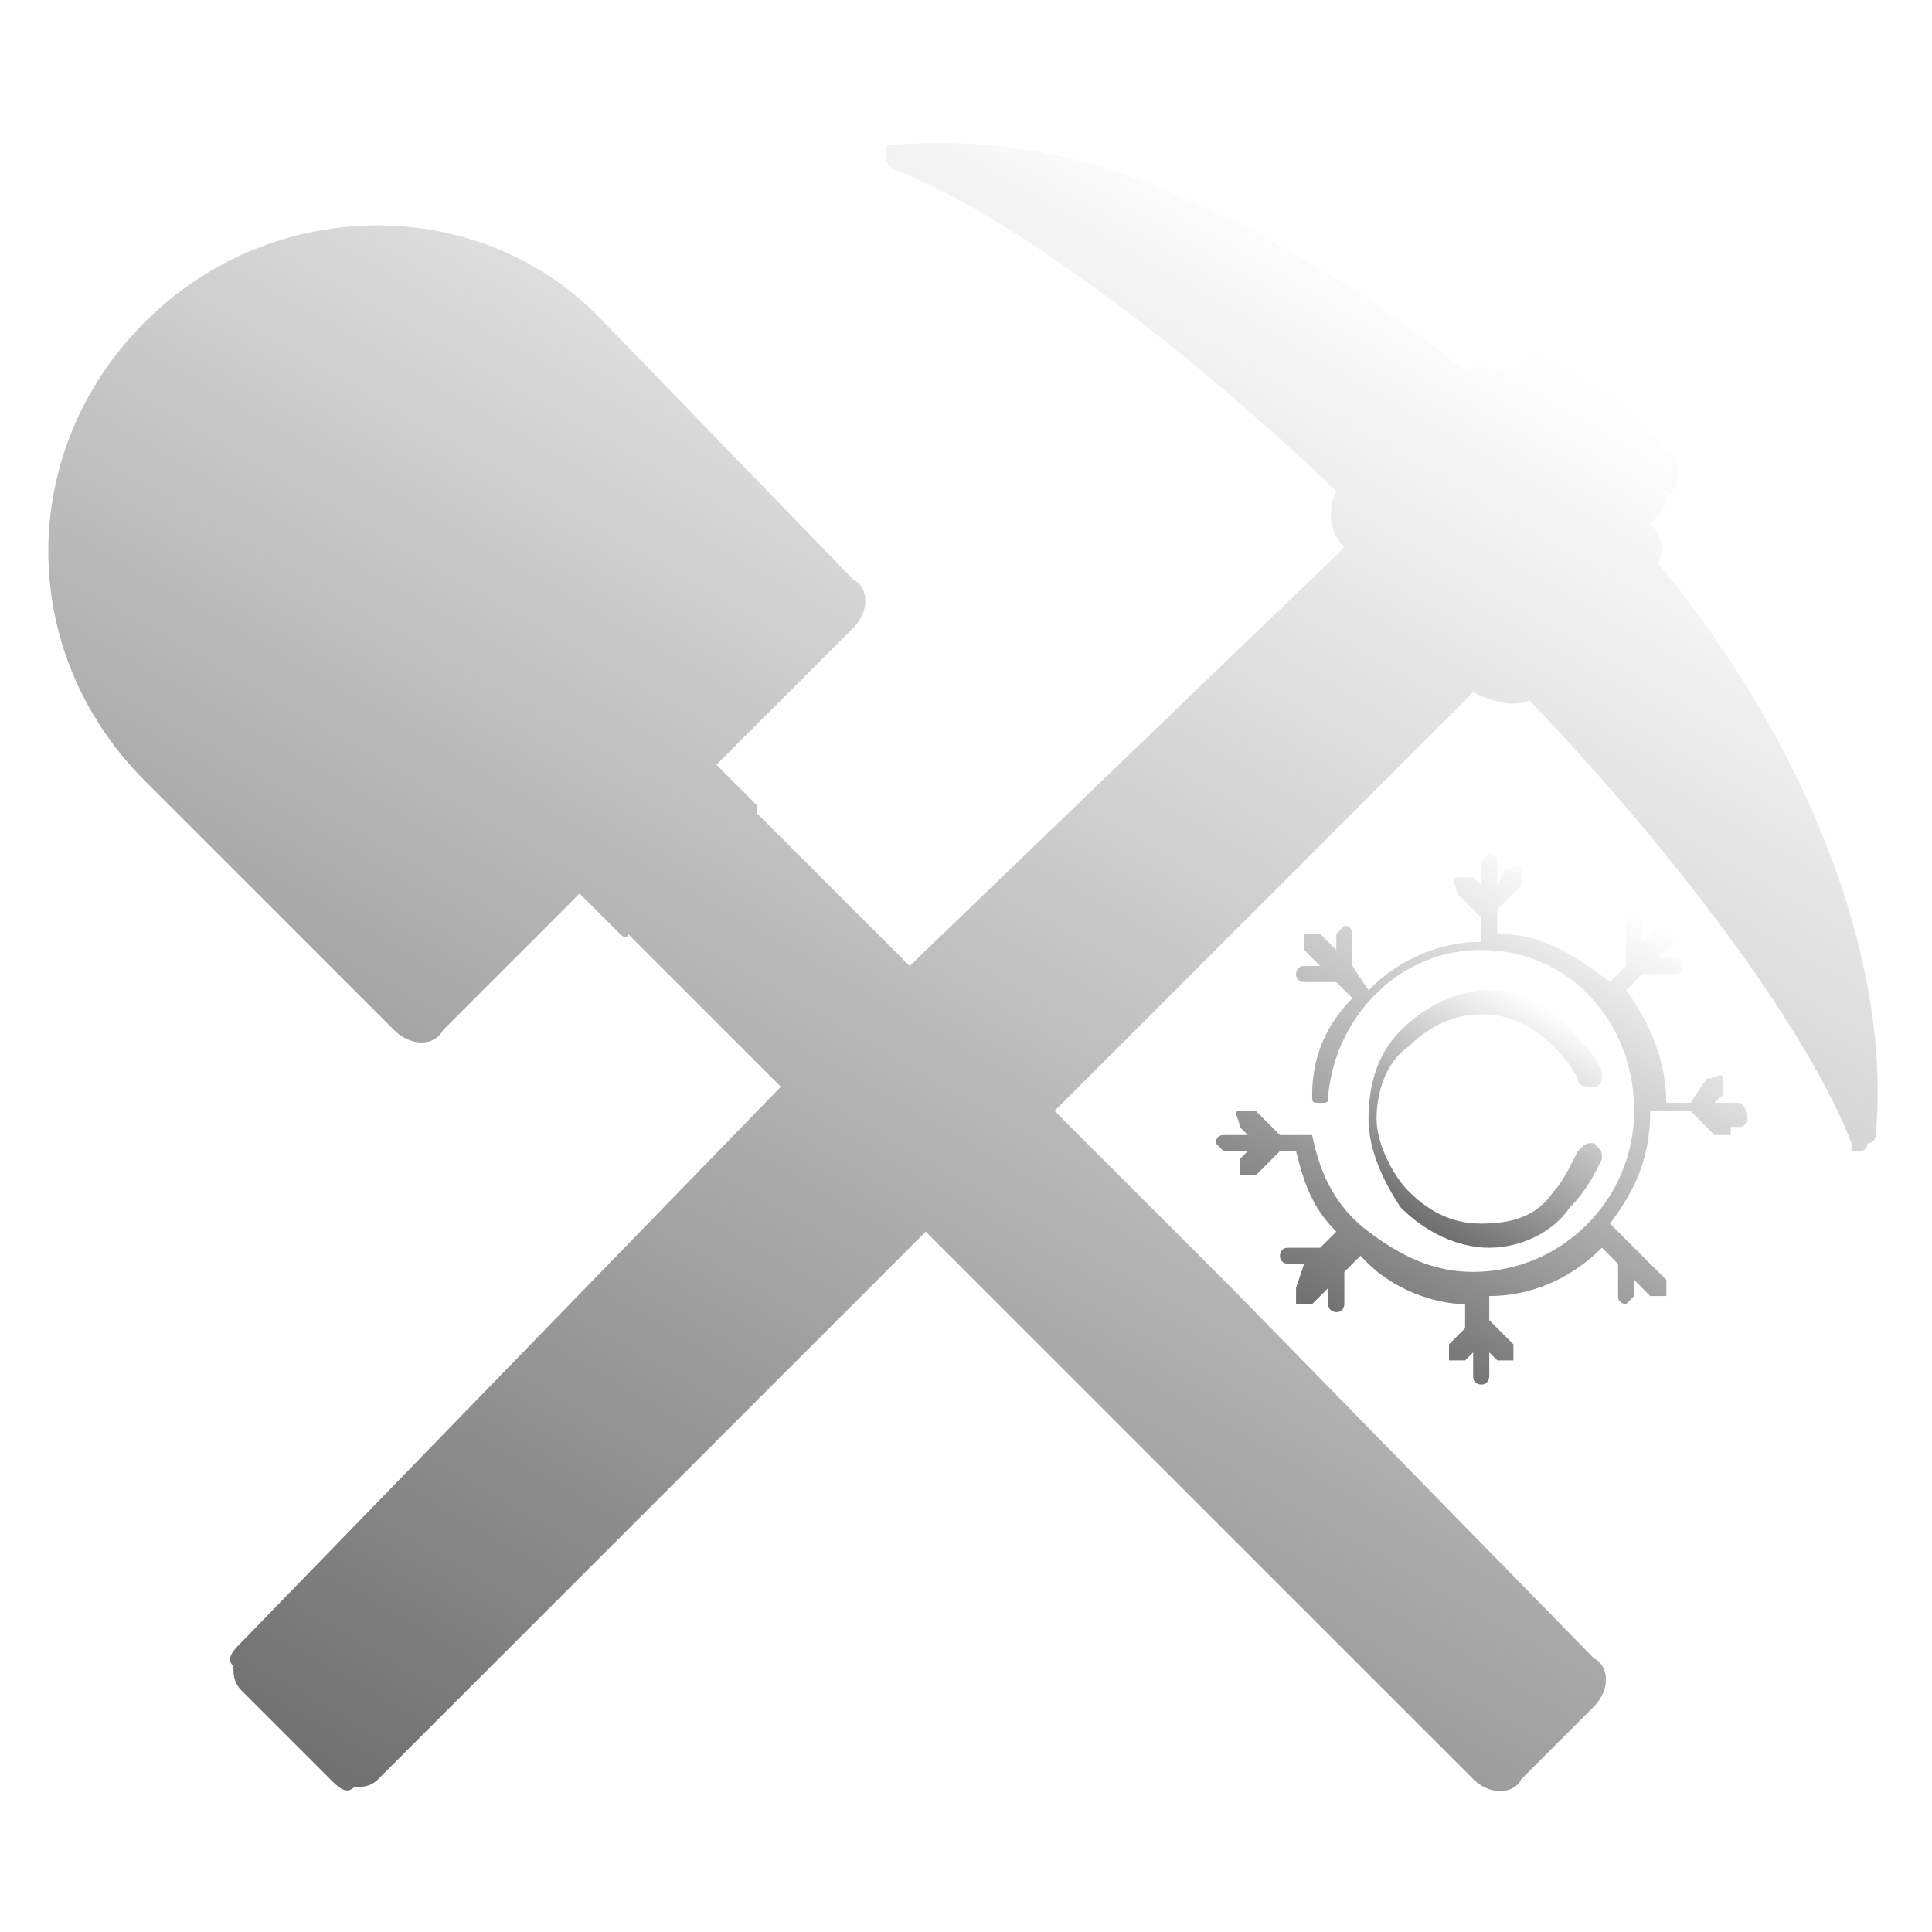<?xml version="1.0" encoding="utf-8"?>
<!-- Generator: Adobe Illustrator 25.1.0, SVG Export Plug-In . SVG Version: 6.00 Build 0)  -->
<svg version="1.1" id="ic-transaction-staked" xmlns="http://www.w3.org/2000/svg" xmlns:xlink="http://www.w3.org/1999/xlink"
	 x="0px" y="0px" viewBox="0 0 24 24" style="enable-background:new 0 0 24 24;" xml:space="preserve">
<style type="text/css">
	.st0{fill:url(#SVGID_1_);}
	.st1{fill:url(#SVGID_2_);}
	.st2{fill:url(#SVGID_3_);}
</style>
<linearGradient id="SVGID_1_" gradientUnits="userSpaceOnUse" x1="4.94" y1="3.376" x2="16.507" y2="23.409" gradientTransform="matrix(1 0 0 -1 0 26)">
	<stop  offset="0" style="stop-color:#707070"/>
	<stop  offset="0.99" style="stop-color:#707070;stop-opacity:0"/>
</linearGradient>
<path class="st0" d="M20.6,7c0.1-0.2,0-0.4-0.1-0.5l0.1-0.1c0.1-0.1,0.1-0.2,0.1-0.2c0.2-0.2,0.2-0.5,0-0.6l-1.1-1.1
	c-0.2-0.2-0.5-0.2-0.6,0l-0.2,0.2c-0.2-0.1-0.4-0.2-0.6-0.1c-1-0.8-2.1-1.5-3.2-2c-1.4-0.7-2.7-0.9-3.9-0.8c-0.1,0-0.1,0-0.1,0
	s0,0,0,0.1C11,2,11,2,11.1,2.1c1.3,0.5,3.4,2,5.5,4c-0.1,0.2-0.1,0.5,0.1,0.7L11.3,12l-1.9-1.9V10L9.2,9.8L8.9,9.5l1.7-1.7
	c0.2-0.2,0.2-0.5,0-0.6L7.5,4C6,2.4,3.4,2.4,1.8,4s-1.6,4.1,0,5.7l3.1,3.1c0.2,0.2,0.5,0.2,0.6,0l1.7-1.7l0.5,0.5c0,0,0.1,0.1,0.1,0
	l1.9,1.9L3,20.4c-0.1,0.1-0.2,0.2-0.1,0.3c0,0.1,0,0.2,0.1,0.3l1.1,1.1c0.1,0.1,0.2,0.2,0.3,0.1c0.1,0,0.2,0,0.3-0.1l6.8-6.8
	l2.2,2.2l4.6,4.6c0.2,0.2,0.5,0.2,0.6,0L19,22l0.7-0.7l0.1-0.1c0.2-0.2,0.2-0.5,0-0.6L15.3,16l-2.2-2.2l2.6-2.6l2.6-2.6
	c0.2,0.1,0.5,0.2,0.7,0.1c2,2.1,3.5,4.2,4,5.5c0,0,0,0,0,0.1h0.1c0.1,0,0.1-0.1,0.1-0.1c0.1,0,0.1-0.1,0.1-0.1
	C23.5,12,22.5,9.3,20.6,7z"/>
<g>
	<linearGradient id="SVGID_2_" gradientUnits="userSpaceOnUse" x1="17.663" y1="15.17" x2="19.216" y2="12.48">
		<stop  offset="0" style="stop-color:#707070"/>
		<stop  offset="0.99" style="stop-color:#707070;stop-opacity:0"/>
	</linearGradient>
	<path class="st1" d="M18.5,12.3c-0.4,0-0.8,0.2-1.1,0.5c-0.3,0.3-0.4,0.7-0.4,1.1c0,0.4,0.2,0.8,0.4,1.1c0.3,0.3,0.7,0.5,1.1,0.5
		c0.4,0,0.8-0.2,1-0.5c0.2-0.2,0.3-0.4,0.4-0.6c0-0.1,0-0.1-0.1-0.2c-0.1,0-0.1,0-0.2,0.1c-0.1,0.2-0.2,0.4-0.3,0.5
		c-0.2,0.3-0.5,0.4-0.9,0.4c-0.3,0-0.6-0.1-0.9-0.4c-0.2-0.2-0.4-0.6-0.4-0.9c0-0.3,0.1-0.7,0.4-0.9c0.2-0.2,0.5-0.4,0.9-0.4
		c0.3,0,0.6,0.1,0.9,0.4c0.1,0.1,0.2,0.2,0.3,0.4c0,0.1,0.1,0.1,0.2,0.1c0.1,0,0.1-0.1,0.1-0.2c-0.1-0.2-0.2-0.3-0.3-0.4
		C19.2,12.4,18.8,12.3,18.5,12.3z"/>
	<linearGradient id="SVGID_3_" gradientUnits="userSpaceOnUse" x1="16.864" y1="16.587" x2="20.038" y2="11.089">
		<stop  offset="0" style="stop-color:#707070"/>
		<stop  offset="0.99" style="stop-color:#707070;stop-opacity:0"/>
	</linearGradient>
	<path class="st2" d="M21.6,13.7h-0.3l0.1-0.1c0,0,0-0.1,0-0.2s-0.1,0-0.2,0L21,13.7h-0.3c0,0,0,0,0,0c0-0.5-0.2-1-0.5-1.4l0.2-0.2
		h0.4c0.1,0,0.1-0.1,0.1-0.1c0-0.1-0.1-0.1-0.1-0.1h-0.2l0.2-0.2c0,0,0-0.1,0-0.2c0,0-0.1,0-0.2,0l-0.2,0.2v-0.2
		c0-0.1-0.1-0.1-0.1-0.1c-0.1,0-0.1,0.1-0.1,0.1V12l-0.2,0.2c-0.4-0.3-0.8-0.6-1.4-0.6v-0.3l0.3-0.3c0,0,0-0.1,0-0.2s-0.1,0-0.2,0
		L18.6,11v-0.3c0-0.1-0.1-0.1-0.1-0.1s-0.1,0.1-0.1,0.1V11l-0.1-0.1c0,0-0.1,0-0.2,0s0,0.1,0,0.2l0.3,0.3v0.3c-0.5,0-1,0.2-1.4,0.6
		L16.8,12v-0.4c0-0.1-0.1-0.1-0.1-0.1s-0.1,0.1-0.1,0.1v0.2l-0.2-0.2c0,0-0.1,0-0.2,0c0,0,0,0.1,0,0.2l0.2,0.2h-0.2
		c-0.1,0-0.1,0.1-0.1,0.1c0,0.1,0.1,0.1,0.1,0.1h0.4l0.2,0.2c-0.3,0.3-0.5,0.7-0.5,1.2c0,0.1,0,0.1,0.1,0.1c0.1,0,0.1,0,0.1-0.1
		c0.1-1,0.9-1.8,1.9-1.8c1.1,0,1.9,0.9,1.9,2s-0.9,2-2,2c-0.5,0-0.9-0.2-1.3-0.5s-0.6-0.7-0.7-1.2c0,0,0,0,0,0c0,0,0,0,0,0
		c0,0,0,0,0,0c0,0,0,0-0.1,0h-0.3l-0.3-0.3c0,0-0.1,0-0.2,0s0,0.1,0,0.2l0.1,0.1h-0.3c-0.1,0-0.1,0.1-0.1,0.1s0.1,0.1,0.1,0.1h0.3
		l-0.1,0.1c0,0,0,0.1,0,0.2c0,0,0.1,0,0.1,0c0,0,0.1,0,0.1,0l0.3-0.3h0.2c0.1,0.4,0.2,0.7,0.5,1l-0.2,0.2h-0.4
		c-0.1,0-0.1,0.1-0.1,0.1c0,0.1,0.1,0.1,0.1,0.1h0.2L16.1,16c0,0,0,0.1,0,0.2c0,0,0.1,0,0.1,0c0,0,0.1,0,0.1,0l0.2-0.2v0.2
		c0,0.1,0.1,0.1,0.1,0.1c0.1,0,0.1-0.1,0.1-0.1v-0.4l0.2-0.2c0,0,0,0,0.1,0.1c0.3,0.3,0.8,0.5,1.2,0.5v0.3L18,16.7c0,0,0,0.1,0,0.2
		c0,0,0.1,0,0.1,0c0,0,0.1,0,0.1,0l0.1-0.1v0.3c0,0.1,0.1,0.1,0.1,0.1c0.1,0,0.1-0.1,0.1-0.1v-0.3l0.1,0.1c0,0,0.1,0,0.1,0
		c0,0,0.1,0,0.1,0c0,0,0-0.1,0-0.2l-0.3-0.3v-0.3c0.5,0,1-0.2,1.4-0.6l0.2,0.2v0.4c0,0.1,0.1,0.1,0.1,0.1s0.1-0.1,0.1-0.1v-0.2
		l0.2,0.2c0,0,0.1,0,0.1,0s0.1,0,0.1,0c0,0,0-0.1,0-0.2l-0.7-0.7c0.3-0.4,0.5-0.8,0.5-1.4c0,0,0,0,0,0H21l0.3,0.3c0,0,0.1,0,0.1,0
		s0.1,0,0.1,0c0,0,0-0.1,0-0.2L21.3,14h0.3c0.1,0,0.1-0.1,0.1-0.1S21.7,13.7,21.6,13.7z"/>
</g>
</svg>
